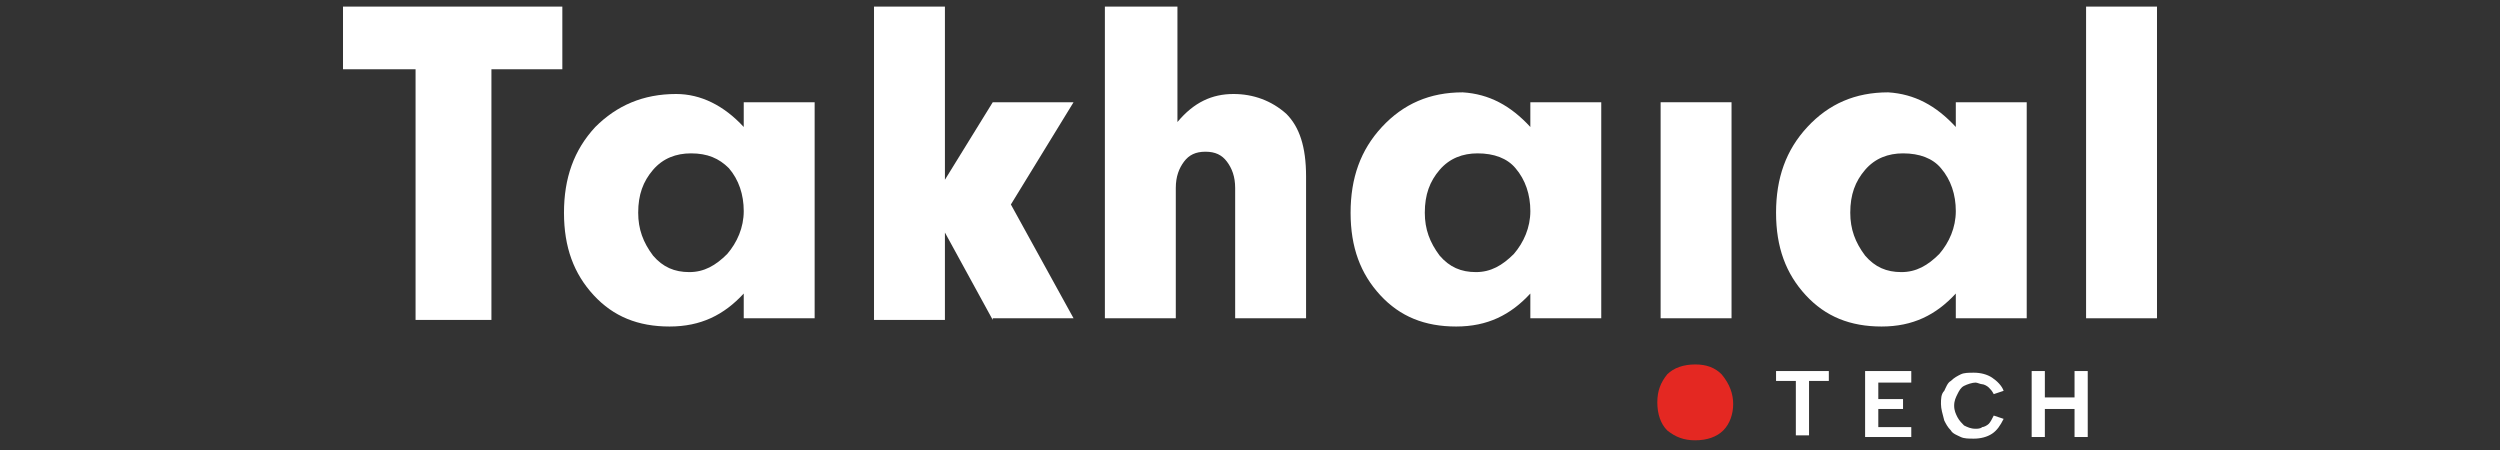 <?xml version="1.0" encoding="utf-8"?>
<!-- Generator: Adobe Illustrator 24.0.2, SVG Export Plug-In . SVG Version: 6.00 Build 0)  -->
<svg version="1.1" id="Layer_1" xmlns="http://www.w3.org/2000/svg" xmlns:xlink="http://www.w3.org/1999/xlink" x="0px" y="0px"
	 viewBox="0 0 151.6 27.3" style="enable-background:new 0 0 151.6 27.3;" xml:space="preserve">
<rect x="0" y="0" width="151.6" height="27.3" fill="#333333" stroke="none"/>
<style type="text/css">
	.st0{fill:#FFFFFF;}
	.st1{fill:#E42822;}
</style>
<g>
	<path class="st0" d="M34.1,4.2h-4.3v15.2h-4.6V4.2h-4.4V0.4h13.3V4.2z"/>
	<path class="st0" d="M45.1,7.7V6.2h4.3v13.1h-4.3v-1.5c-1.2,1.3-2.6,2-4.5,2c-1.9,0-3.4-0.6-4.6-1.9c-1.2-1.3-1.8-2.9-1.8-5
		c0-2.1,0.6-3.8,1.9-5.2C37.4,6.4,39,5.7,41,5.7C42.5,5.7,43.9,6.4,45.1,7.7z M41.9,9.3c-0.9,0-1.7,0.3-2.3,1
		c-0.6,0.7-0.9,1.5-0.9,2.6c0,1,0.3,1.8,0.9,2.6c0.6,0.7,1.3,1,2.2,1s1.6-0.4,2.3-1.1c0.6-0.7,1-1.6,1-2.6c0-1-0.3-1.9-0.9-2.6
		C43.6,9.6,42.9,9.3,41.9,9.3z"/>
	<path class="st0" d="M60.2,19.4l-2.9-5.3v5.3h-4.3V0.4h4.3v10.5l2.9-4.7h4.9l-3.8,6.2l3.8,6.9H60.2z"/>
	<path class="st0" d="M67.1,0.4h4.3v7c1-1.2,2.1-1.7,3.4-1.7c1.2,0,2.3,0.4,3.2,1.2c0.8,0.8,1.2,2,1.2,3.8v8.6h-4.3v-7.9
		c0-0.7-0.2-1.2-0.5-1.6c-0.3-0.4-0.7-0.6-1.3-0.6c-0.6,0-1,0.2-1.3,0.6c-0.3,0.4-0.5,0.9-0.5,1.6v7.9h-4.3V0.4z"/>
	<path class="st0" d="M92.8,7.7V6.2h4.3v13.1h-4.3v-1.5c-1.2,1.3-2.6,2-4.5,2c-1.9,0-3.4-0.6-4.6-1.9c-1.2-1.3-1.8-2.9-1.8-5
		c0-2.1,0.6-3.8,1.9-5.2c1.3-1.4,2.9-2.1,4.9-2.1C90.3,5.7,91.6,6.4,92.8,7.7z M89.6,9.3c-0.9,0-1.7,0.3-2.3,1
		c-0.6,0.7-0.9,1.5-0.9,2.6c0,1,0.3,1.8,0.9,2.6c0.6,0.7,1.3,1,2.2,1c0.9,0,1.6-0.4,2.3-1.1c0.6-0.7,1-1.6,1-2.6
		c0-1-0.3-1.9-0.9-2.6C91.4,9.6,90.6,9.3,89.6,9.3z"/>
	<path class="st0" d="M100.7,6.2h4.3v13.1h-4.3V6.2z"/>
	<path class="st1" d="M105.1,24.5c0,0.6-0.2,1.2-0.6,1.6c-0.4,0.4-1,0.6-1.7,0.6s-1.2-0.2-1.7-0.6c-0.4-0.4-0.6-1-0.6-1.7
		c0-0.7,0.2-1.2,0.6-1.7c0.4-0.4,1-0.6,1.7-0.6c0.7,0,1.2,0.2,1.6,0.6C104.9,23.3,105.1,23.9,105.1,24.5z"/>
	<path class="st0" d="M118.6,7.7V6.2h4.3v13.1h-4.3v-1.5c-1.2,1.3-2.6,2-4.5,2c-1.9,0-3.4-0.6-4.6-1.9c-1.2-1.3-1.8-2.9-1.8-5
		c0-2.1,0.6-3.8,1.9-5.2c1.3-1.4,2.9-2.1,4.9-2.1C116.1,5.7,117.4,6.4,118.6,7.7z M115.4,9.3c-0.9,0-1.7,0.3-2.3,1
		c-0.6,0.7-0.9,1.5-0.9,2.6c0,1,0.3,1.8,0.9,2.6c0.6,0.7,1.3,1,2.2,1s1.6-0.4,2.3-1.1c0.6-0.7,1-1.6,1-2.6c0-1-0.3-1.9-0.9-2.6
		C117.2,9.6,116.4,9.3,115.4,9.3z"/>
	<path class="st0" d="M130.8,0.4v18.9h-4.3V0.4H130.8z"/>
	<g>
		<path class="st0" d="M107.7,22.5h3.2v0.6h-1.2v3.3h-0.8v-3.3h-1.2V22.5z"/>
		<path class="st0" d="M115.9,23.2h-2v1h1.5v0.6h-1.5v1.1h2v0.6h-2.8v-4h2.8V23.2z"/>
		<path class="st0" d="M117.7,24.5c0-0.3,0-0.6,0.2-0.8c0.1-0.2,0.2-0.5,0.4-0.6c0.2-0.2,0.4-0.3,0.6-0.4c0.2-0.1,0.5-0.1,0.8-0.1
			c0.4,0,0.8,0.1,1.1,0.3c0.3,0.2,0.6,0.5,0.7,0.8l-0.6,0.2c-0.1-0.2-0.2-0.3-0.3-0.4c-0.1-0.1-0.3-0.2-0.4-0.2
			c-0.1,0-0.3-0.1-0.4-0.1c-0.2,0-0.5,0.1-0.7,0.2c-0.2,0.1-0.3,0.3-0.4,0.5c-0.1,0.2-0.2,0.4-0.2,0.7c0,0.3,0.1,0.5,0.2,0.7
			c0.1,0.2,0.3,0.4,0.4,0.5c0.2,0.1,0.4,0.2,0.7,0.2c0.1,0,0.3,0,0.4-0.1c0.1,0,0.3-0.1,0.4-0.2c0.1-0.1,0.2-0.3,0.3-0.5l0.6,0.2
			c-0.2,0.4-0.4,0.7-0.7,0.9c-0.3,0.2-0.7,0.3-1.1,0.3c-0.3,0-0.6,0-0.8-0.1c-0.2-0.1-0.5-0.2-0.6-0.4c-0.2-0.2-0.3-0.4-0.4-0.6
			C117.8,25.1,117.7,24.8,117.7,24.5z"/>
		<path class="st0" d="M123.2,22.5h0.8v1.6h1.8v-1.6h0.8v4h-0.8v-1.7h-1.8v1.7h-0.8V22.5z"/>
	</g>
</g>
</svg>
